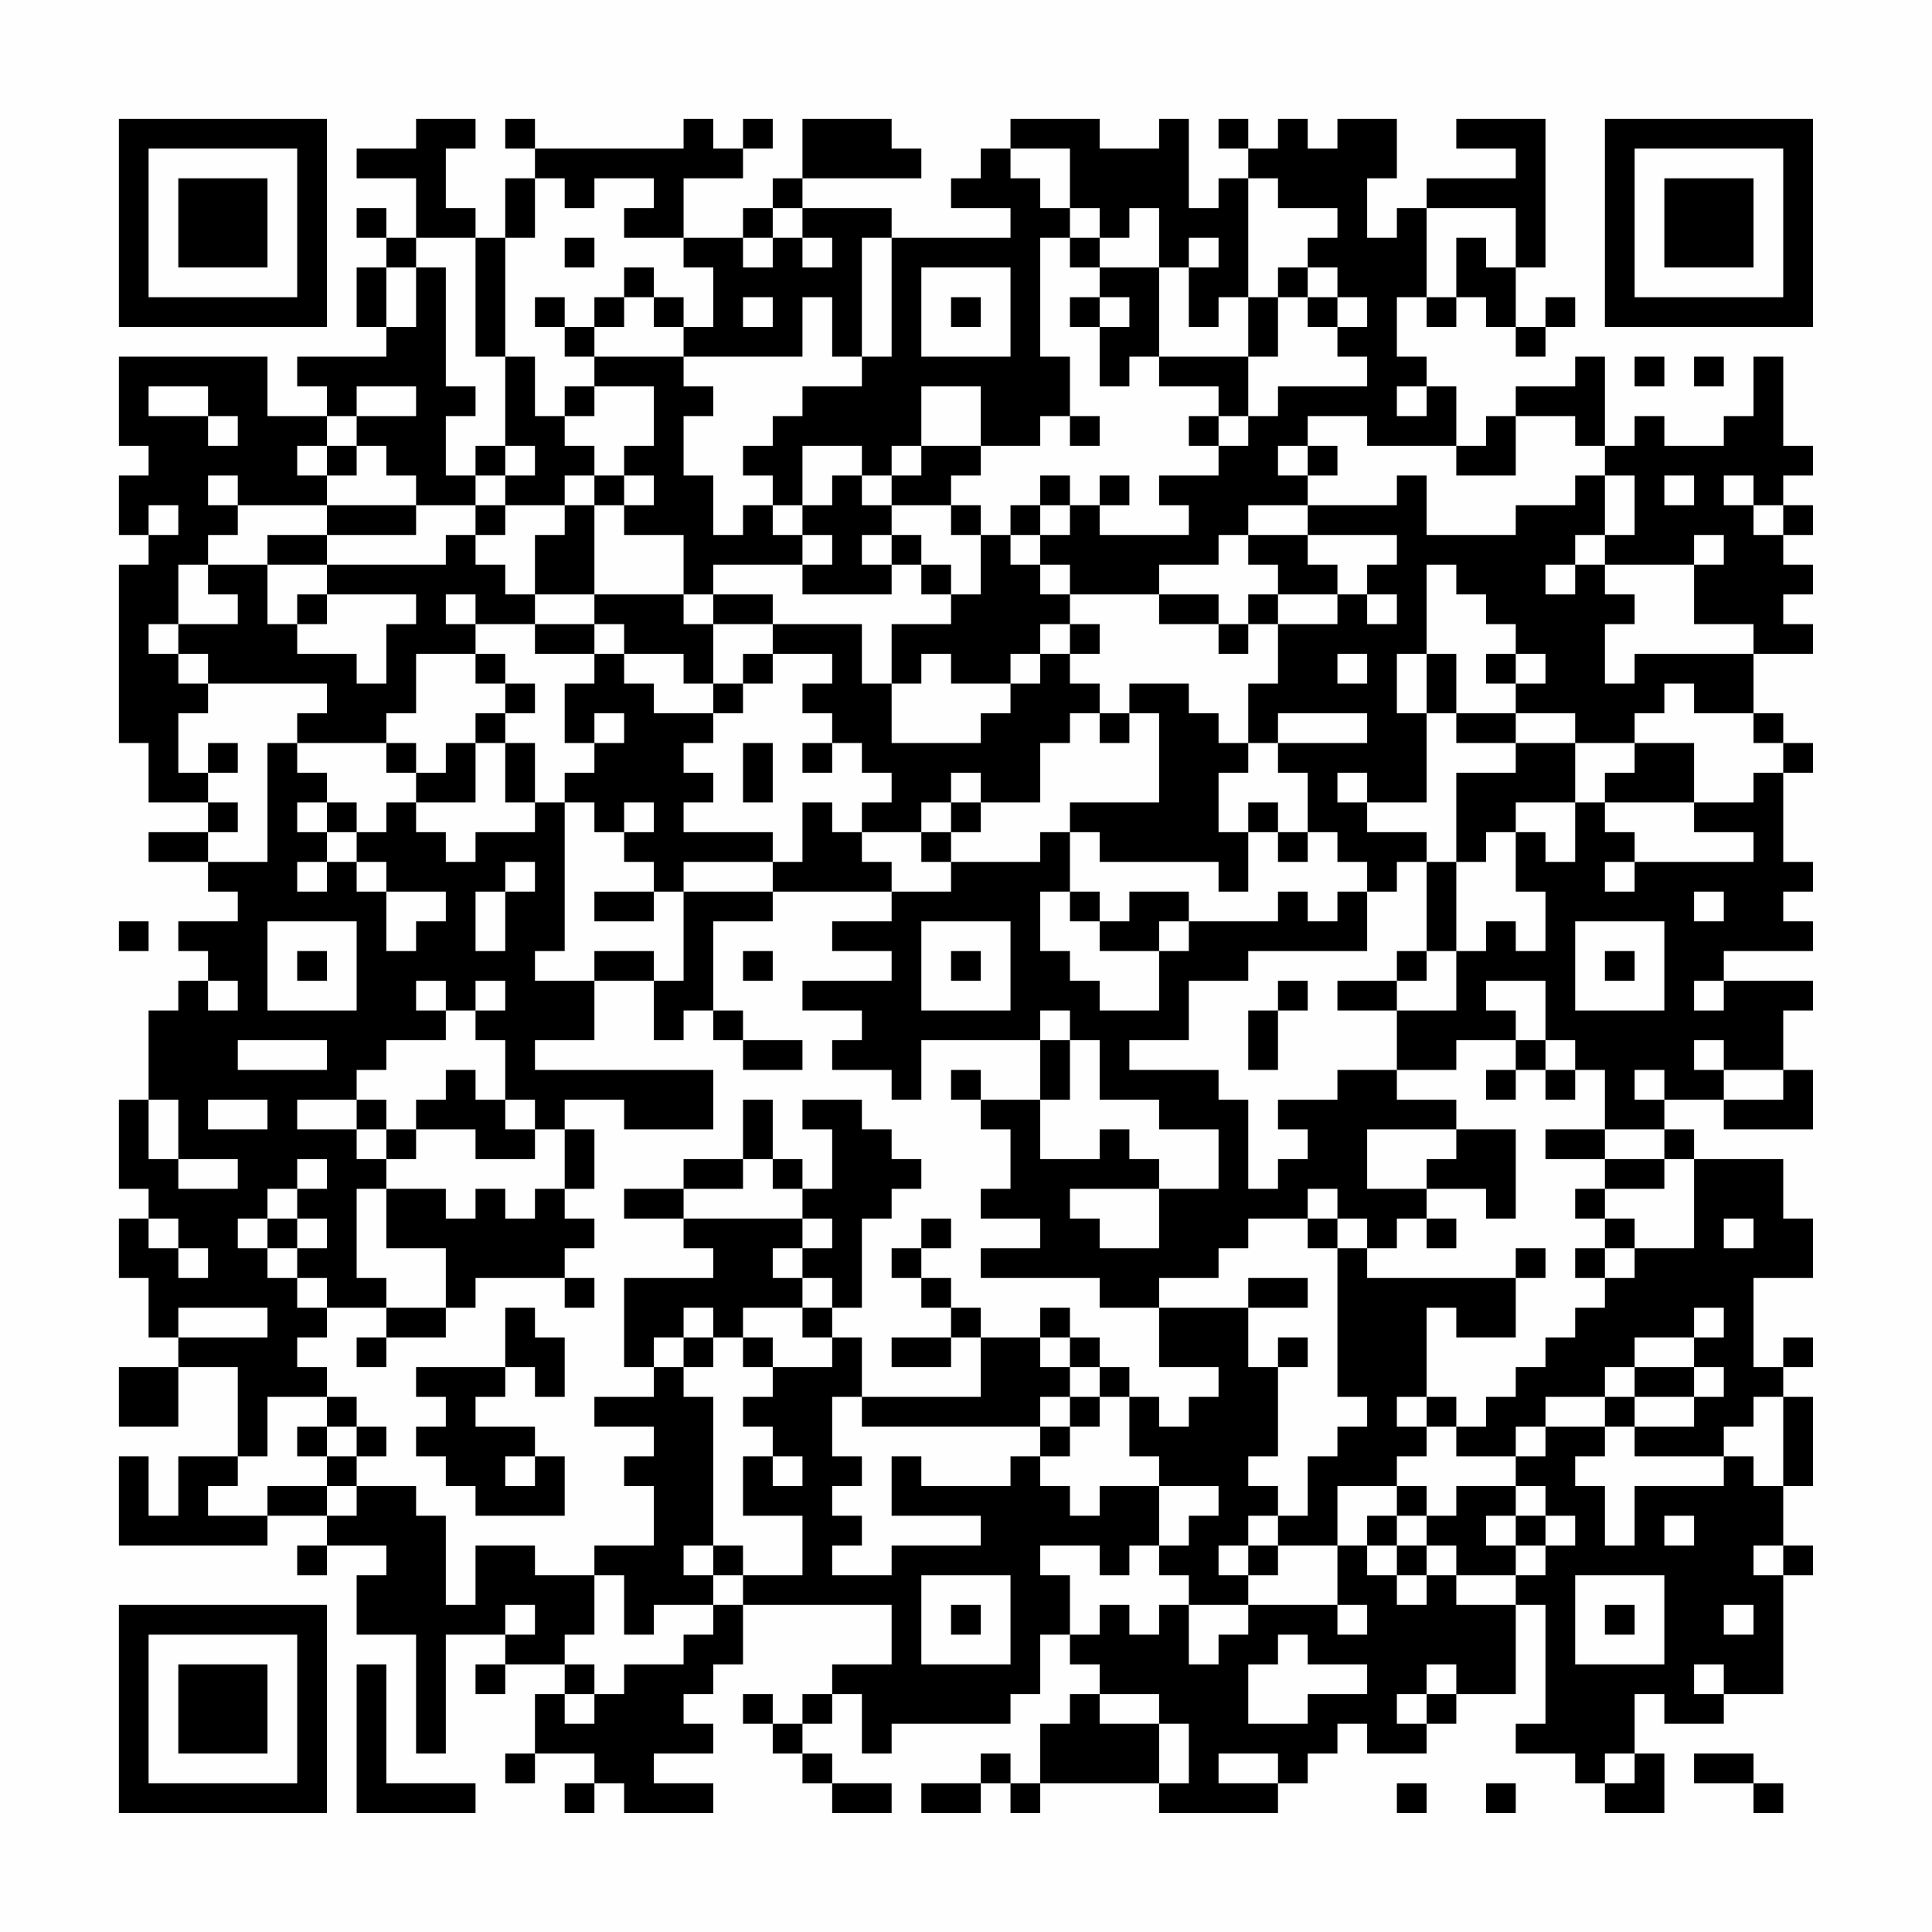 <?xml version="1.0" encoding="UTF-8"?>
<svg xmlns="http://www.w3.org/2000/svg" version="1.1" width="300" height="300" viewBox="0 0 300 300"><rect x="0" y="0" width="300" height="300" fill="#fefefe"/><g transform="scale(4.615)"><g transform="translate(4,4)"><path fill-rule="evenodd" d="M10 0L10 1L8 1L8 2L10 2L10 4L9 4L9 3L8 3L8 4L9 4L9 5L8 5L8 7L9 7L9 8L6 8L6 9L7 9L7 10L5 10L5 8L0 8L0 11L1 11L1 12L0 12L0 14L1 14L1 15L0 15L0 21L1 21L1 23L3 23L3 24L1 24L1 25L3 25L3 26L4 26L4 27L2 27L2 28L3 28L3 29L2 29L2 30L1 30L1 33L0 33L0 36L1 36L1 37L0 37L0 39L1 39L1 41L2 41L2 42L0 42L0 44L2 44L2 42L4 42L4 45L2 45L2 47L1 47L1 45L0 45L0 48L5 48L5 47L7 47L7 48L6 48L6 49L7 49L7 48L9 48L9 49L8 49L8 51L10 51L10 55L11 55L11 51L13 51L13 52L12 52L12 53L13 53L13 52L15 52L15 53L14 53L14 55L13 55L13 56L14 56L14 55L16 55L16 56L15 56L15 57L16 57L16 56L17 56L17 57L20 57L20 56L18 56L18 55L20 55L20 54L19 54L19 53L20 53L20 52L21 52L21 50L26 50L26 52L24 52L24 53L23 53L23 54L22 54L22 53L21 53L21 54L22 54L22 55L23 55L23 56L24 56L24 57L26 57L26 56L24 56L24 55L23 55L23 54L24 54L24 53L25 53L25 55L26 55L26 54L30 54L30 53L31 53L31 51L32 51L32 52L33 52L33 53L32 53L32 54L31 54L31 56L30 56L30 55L29 55L29 56L27 56L27 57L29 57L29 56L30 56L30 57L31 57L31 56L35 56L35 57L39 57L39 56L40 56L40 55L41 55L41 54L42 54L42 55L44 55L44 54L45 54L45 53L47 53L47 50L48 50L48 54L47 54L47 55L49 55L49 56L50 56L50 57L52 57L52 55L51 55L51 53L52 53L52 54L54 54L54 53L56 53L56 49L57 49L57 48L56 48L56 46L57 46L57 43L56 43L56 42L57 42L57 41L56 41L56 42L55 42L55 39L57 39L57 37L56 37L56 35L53 35L53 34L52 34L52 33L54 33L54 34L57 34L57 32L56 32L56 30L57 30L57 29L54 29L54 28L57 28L57 27L56 27L56 26L57 26L57 25L56 25L56 22L57 22L57 21L56 21L56 20L55 20L55 18L57 18L57 17L56 17L56 16L57 16L57 15L56 15L56 14L57 14L57 13L56 13L56 12L57 12L57 11L56 11L56 8L55 8L55 10L54 10L54 11L52 11L52 10L51 10L51 11L50 11L50 8L49 8L49 9L47 9L47 10L46 10L46 11L45 11L45 9L44 9L44 8L43 8L43 6L44 6L44 7L45 7L45 6L46 6L46 7L47 7L47 8L48 8L48 7L49 7L49 6L48 6L48 7L47 7L47 5L48 5L48 0L45 0L45 1L47 1L47 2L44 2L44 3L43 3L43 4L42 4L42 2L43 2L43 0L41 0L41 1L40 1L40 0L39 0L39 1L38 1L38 0L37 0L37 1L38 1L38 2L37 2L37 3L36 3L36 0L35 0L35 1L33 1L33 0L30 0L30 1L29 1L29 2L28 2L28 3L30 3L30 4L26 4L26 3L23 3L23 2L27 2L27 1L26 1L26 0L23 0L23 2L22 2L22 3L21 3L21 4L19 4L19 2L21 2L21 1L22 1L22 0L21 0L21 1L20 1L20 0L19 0L19 1L14 1L14 0L13 0L13 1L14 1L14 2L13 2L13 4L12 4L12 3L11 3L11 1L12 1L12 0ZM30 1L30 2L31 2L31 3L32 3L32 4L31 4L31 8L32 8L32 10L31 10L31 11L29 11L29 9L27 9L27 11L26 11L26 12L25 12L25 11L23 11L23 13L22 13L22 12L21 12L21 11L22 11L22 10L23 10L23 9L25 9L25 8L26 8L26 4L25 4L25 8L24 8L24 6L23 6L23 8L19 8L19 7L20 7L20 5L19 5L19 4L17 4L17 3L18 3L18 2L16 2L16 3L15 3L15 2L14 2L14 4L13 4L13 8L12 8L12 4L10 4L10 5L9 5L9 7L10 7L10 5L11 5L11 9L12 9L12 10L11 10L11 12L12 12L12 13L10 13L10 12L9 12L9 11L8 11L8 10L10 10L10 9L8 9L8 10L7 10L7 11L6 11L6 12L7 12L7 13L4 13L4 12L3 12L3 13L4 13L4 14L3 14L3 15L2 15L2 17L1 17L1 18L2 18L2 19L3 19L3 20L2 20L2 22L3 22L3 23L4 23L4 24L3 24L3 25L5 25L5 21L6 21L6 22L7 22L7 23L6 23L6 24L7 24L7 25L6 25L6 26L7 26L7 25L8 25L8 26L9 26L9 28L10 28L10 27L11 27L11 26L9 26L9 25L8 25L8 24L9 24L9 23L10 23L10 24L11 24L11 25L12 25L12 24L14 24L14 23L15 23L15 28L14 28L14 29L16 29L16 31L14 31L14 32L20 32L20 34L17 34L17 33L15 33L15 34L14 34L14 33L13 33L13 31L12 31L12 30L13 30L13 29L12 29L12 30L11 30L11 29L10 29L10 30L11 30L11 31L9 31L9 32L8 32L8 33L6 33L6 34L8 34L8 35L9 35L9 36L8 36L8 39L9 39L9 40L7 40L7 39L6 39L6 38L7 38L7 37L6 37L6 36L7 36L7 35L6 35L6 36L5 36L5 37L4 37L4 38L5 38L5 39L6 39L6 40L7 40L7 41L6 41L6 42L7 42L7 43L5 43L5 45L4 45L4 46L3 46L3 47L5 47L5 46L7 46L7 47L8 47L8 46L10 46L10 47L11 47L11 50L12 50L12 48L14 48L14 49L16 49L16 51L15 51L15 52L16 52L16 53L15 53L15 54L16 54L16 53L17 53L17 52L19 52L19 51L20 51L20 50L21 50L21 49L23 49L23 47L21 47L21 45L22 45L22 46L23 46L23 45L22 45L22 44L21 44L21 43L22 43L22 42L24 42L24 41L25 41L25 43L24 43L24 45L25 45L25 46L24 46L24 47L25 47L25 48L24 48L24 49L26 49L26 48L29 48L29 47L26 47L26 45L27 45L27 46L30 46L30 45L31 45L31 46L32 46L32 47L33 47L33 46L35 46L35 48L34 48L34 49L33 49L33 48L31 48L31 49L32 49L32 51L33 51L33 50L34 50L34 51L35 51L35 50L36 50L36 52L37 52L37 51L38 51L38 50L41 50L41 51L42 51L42 50L41 50L41 48L42 48L42 49L43 49L43 50L44 50L44 49L45 49L45 50L47 50L47 49L48 49L48 48L49 48L49 47L48 47L48 46L47 46L47 45L48 45L48 44L50 44L50 45L49 45L49 46L50 46L50 48L51 48L51 46L54 46L54 45L55 45L55 46L56 46L56 43L55 43L55 44L54 44L54 45L51 45L51 44L53 44L53 43L54 43L54 42L53 42L53 41L54 41L54 40L53 40L53 41L51 41L51 42L50 42L50 43L48 43L48 44L47 44L47 45L45 45L45 44L46 44L46 43L47 43L47 42L48 42L48 41L49 41L49 40L50 40L50 39L51 39L51 38L53 38L53 35L52 35L52 34L50 34L50 32L49 32L49 31L48 31L48 29L46 29L46 30L47 30L47 31L45 31L45 32L43 32L43 30L45 30L45 28L46 28L46 27L47 27L47 28L48 28L48 26L47 26L47 24L48 24L48 25L49 25L49 23L50 23L50 24L51 24L51 25L50 25L50 26L51 26L51 25L55 25L55 24L53 24L53 23L55 23L55 22L56 22L56 21L55 21L55 20L53 20L53 19L52 19L52 20L51 20L51 21L49 21L49 20L47 20L47 19L48 19L48 18L47 18L47 17L46 17L46 16L45 16L45 15L44 15L44 18L43 18L43 20L44 20L44 23L42 23L42 22L41 22L41 23L42 23L42 24L44 24L44 25L43 25L43 26L42 26L42 25L41 25L41 24L40 24L40 22L39 22L39 21L42 21L42 20L39 20L39 21L38 21L38 19L39 19L39 17L41 17L41 16L42 16L42 17L43 17L43 16L42 16L42 15L43 15L43 14L40 14L40 13L43 13L43 12L44 12L44 14L47 14L47 13L49 13L49 12L50 12L50 14L49 14L49 15L48 15L48 16L49 16L49 15L50 15L50 16L51 16L51 17L50 17L50 19L51 19L51 18L55 18L55 17L53 17L53 15L54 15L54 14L53 14L53 15L50 15L50 14L51 14L51 12L50 12L50 11L49 11L49 10L47 10L47 12L45 12L45 11L42 11L42 10L40 10L40 11L39 11L39 12L40 12L40 13L38 13L38 14L37 14L37 15L35 15L35 16L32 16L32 15L31 15L31 14L32 14L32 13L33 13L33 14L36 14L36 13L35 13L35 12L37 12L37 11L38 11L38 10L39 10L39 9L42 9L42 8L41 8L41 7L42 7L42 6L41 6L41 5L40 5L40 4L41 4L41 3L39 3L39 2L38 2L38 6L37 6L37 7L36 7L36 5L37 5L37 4L36 4L36 5L35 5L35 3L34 3L34 4L33 4L33 3L32 3L32 1ZM22 3L22 4L21 4L21 5L22 5L22 4L23 4L23 5L24 5L24 4L23 4L23 3ZM44 3L44 6L45 6L45 4L46 4L46 5L47 5L47 3ZM15 4L15 5L16 5L16 4ZM32 4L32 5L33 5L33 6L32 6L32 7L33 7L33 9L34 9L34 8L35 8L35 9L37 9L37 10L36 10L36 11L37 11L37 10L38 10L38 8L39 8L39 6L40 6L40 7L41 7L41 6L40 6L40 5L39 5L39 6L38 6L38 8L35 8L35 5L33 5L33 4ZM17 5L17 6L16 6L16 7L15 7L15 6L14 6L14 7L15 7L15 8L16 8L16 9L15 9L15 10L14 10L14 8L13 8L13 11L12 11L12 12L13 12L13 13L12 13L12 14L11 14L11 15L7 15L7 14L10 14L10 13L7 13L7 14L5 14L5 15L3 15L3 16L4 16L4 17L2 17L2 18L3 18L3 19L7 19L7 20L6 20L6 21L9 21L9 22L10 22L10 23L12 23L12 21L13 21L13 23L14 23L14 21L13 21L13 20L14 20L14 19L13 19L13 18L12 18L12 17L14 17L14 18L16 18L16 19L15 19L15 21L16 21L16 22L15 22L15 23L16 23L16 24L17 24L17 25L18 25L18 26L16 26L16 27L18 27L18 26L19 26L19 29L18 29L18 28L16 28L16 29L18 29L18 31L19 31L19 30L20 30L20 31L21 31L21 32L23 32L23 31L21 31L21 30L20 30L20 27L22 27L22 26L26 26L26 27L24 27L24 28L26 28L26 29L23 29L23 30L25 30L25 31L24 31L24 32L26 32L26 33L27 33L27 31L31 31L31 33L29 33L29 32L28 32L28 33L29 33L29 34L30 34L30 36L29 36L29 37L31 37L31 38L29 38L29 39L33 39L33 40L35 40L35 42L37 42L37 43L36 43L36 44L35 44L35 43L34 43L34 42L33 42L33 41L32 41L32 40L31 40L31 41L29 41L29 40L28 40L28 39L27 39L27 38L28 38L28 37L27 37L27 38L26 38L26 39L27 39L27 40L28 40L28 41L26 41L26 42L28 42L28 41L29 41L29 43L25 43L25 44L31 44L31 45L32 45L32 44L33 44L33 43L34 43L34 45L35 45L35 46L37 46L37 47L36 47L36 48L35 48L35 49L36 49L36 50L38 50L38 49L39 49L39 48L41 48L41 46L43 46L43 47L42 47L42 48L43 48L43 49L44 49L44 48L45 48L45 49L47 49L47 48L48 48L48 47L47 47L47 46L45 46L45 47L44 47L44 46L43 46L43 45L44 45L44 44L45 44L45 43L44 43L44 40L45 40L45 41L47 41L47 39L48 39L48 38L47 38L47 39L42 39L42 38L43 38L43 37L44 37L44 38L45 38L45 37L44 37L44 36L46 36L46 37L47 37L47 34L45 34L45 33L43 33L43 32L41 32L41 33L39 33L39 34L40 34L40 35L39 35L39 36L38 36L38 33L37 33L37 32L34 32L34 31L36 31L36 29L38 29L38 28L42 28L42 26L41 26L41 27L40 27L40 26L39 26L39 27L36 27L36 26L34 26L34 27L33 27L33 26L32 26L32 24L33 24L33 25L37 25L37 26L38 26L38 24L39 24L39 25L40 25L40 24L39 24L39 23L38 23L38 24L37 24L37 22L38 22L38 21L37 21L37 20L36 20L36 19L34 19L34 20L33 20L33 19L32 19L32 18L33 18L33 17L32 17L32 16L31 16L31 15L30 15L30 14L31 14L31 13L32 13L32 12L31 12L31 13L30 13L30 14L29 14L29 13L28 13L28 12L29 12L29 11L27 11L27 12L26 12L26 13L25 13L25 12L24 12L24 13L23 13L23 14L22 14L22 13L21 13L21 14L20 14L20 12L19 12L19 10L20 10L20 9L19 9L19 8L16 8L16 7L17 7L17 6L18 6L18 7L19 7L19 6L18 6L18 5ZM27 5L27 8L30 8L30 5ZM21 6L21 7L22 7L22 6ZM28 6L28 7L29 7L29 6ZM33 6L33 7L34 7L34 6ZM51 8L51 9L52 9L52 8ZM53 8L53 9L54 9L54 8ZM1 9L1 10L3 10L3 11L4 11L4 10L3 10L3 9ZM16 9L16 10L15 10L15 11L16 11L16 12L15 12L15 13L13 13L13 14L12 14L12 15L13 15L13 16L14 16L14 17L16 17L16 18L17 18L17 19L18 19L18 20L20 20L20 21L19 21L19 22L20 22L20 23L19 23L19 24L22 24L22 25L19 25L19 26L22 26L22 25L23 25L23 23L24 23L24 24L25 24L25 25L26 25L26 26L28 26L28 25L31 25L31 24L32 24L32 23L35 23L35 20L34 20L34 21L33 21L33 20L32 20L32 21L31 21L31 23L29 23L29 22L28 22L28 23L27 23L27 24L25 24L25 23L26 23L26 22L25 22L25 21L24 21L24 20L23 20L23 19L24 19L24 18L22 18L22 17L25 17L25 19L26 19L26 21L29 21L29 20L30 20L30 19L31 19L31 18L32 18L32 17L31 17L31 18L30 18L30 19L28 19L28 18L27 18L27 19L26 19L26 17L28 17L28 16L29 16L29 14L28 14L28 13L26 13L26 14L25 14L25 15L26 15L26 16L23 16L23 15L24 15L24 14L23 14L23 15L20 15L20 16L19 16L19 14L17 14L17 13L18 13L18 12L17 12L17 11L18 11L18 9ZM43 9L43 10L44 10L44 9ZM32 10L32 11L33 11L33 10ZM7 11L7 12L8 12L8 11ZM13 11L13 12L14 12L14 11ZM40 11L40 12L41 12L41 11ZM16 12L16 13L15 13L15 14L14 14L14 16L16 16L16 17L17 17L17 18L19 18L19 19L20 19L20 20L21 20L21 19L22 19L22 18L21 18L21 19L20 19L20 17L22 17L22 16L20 16L20 17L19 17L19 16L16 16L16 13L17 13L17 12ZM33 12L33 13L34 13L34 12ZM52 12L52 13L53 13L53 12ZM54 12L54 13L55 13L55 14L56 14L56 13L55 13L55 12ZM1 13L1 14L2 14L2 13ZM26 14L26 15L27 15L27 16L28 16L28 15L27 15L27 14ZM38 14L38 15L39 15L39 16L38 16L38 17L37 17L37 16L35 16L35 17L37 17L37 18L38 18L38 17L39 17L39 16L41 16L41 15L40 15L40 14ZM5 15L5 17L6 17L6 18L8 18L8 19L9 19L9 17L10 17L10 16L7 16L7 15ZM6 16L6 17L7 17L7 16ZM11 16L11 17L12 17L12 16ZM10 18L10 20L9 20L9 21L10 21L10 22L11 22L11 21L12 21L12 20L13 20L13 19L12 19L12 18ZM41 18L41 19L42 19L42 18ZM44 18L44 20L45 20L45 21L47 21L47 22L45 22L45 25L44 25L44 28L43 28L43 29L41 29L41 30L43 30L43 29L44 29L44 28L45 28L45 25L46 25L46 24L47 24L47 23L49 23L49 21L47 21L47 20L45 20L45 18ZM46 18L46 19L47 19L47 18ZM16 20L16 21L17 21L17 20ZM3 21L3 22L4 22L4 21ZM21 21L21 23L22 23L22 21ZM23 21L23 22L24 22L24 21ZM51 21L51 22L50 22L50 23L53 23L53 21ZM7 23L7 24L8 24L8 23ZM17 23L17 24L18 24L18 23ZM28 23L28 24L27 24L27 25L28 25L28 24L29 24L29 23ZM13 25L13 26L12 26L12 28L13 28L13 26L14 26L14 25ZM31 26L31 28L32 28L32 29L33 29L33 30L35 30L35 28L36 28L36 27L35 27L35 28L33 28L33 27L32 27L32 26ZM53 26L53 27L54 27L54 26ZM0 27L0 28L1 28L1 27ZM5 27L5 30L8 30L8 27ZM27 27L27 30L30 30L30 27ZM49 27L49 30L52 30L52 27ZM6 28L6 29L7 29L7 28ZM21 28L21 29L22 29L22 28ZM28 28L28 29L29 29L29 28ZM50 28L50 29L51 29L51 28ZM3 29L3 30L4 30L4 29ZM39 29L39 30L38 30L38 32L39 32L39 30L40 30L40 29ZM53 29L53 30L54 30L54 29ZM31 30L31 31L32 31L32 33L31 33L31 35L33 35L33 34L34 34L34 35L35 35L35 36L32 36L32 37L33 37L33 38L35 38L35 36L37 36L37 34L35 34L35 33L33 33L33 31L32 31L32 30ZM4 31L4 32L7 32L7 31ZM47 31L47 32L46 32L46 33L47 33L47 32L48 32L48 33L49 33L49 32L48 32L48 31ZM53 31L53 32L54 32L54 33L56 33L56 32L54 32L54 31ZM11 32L11 33L10 33L10 34L9 34L9 33L8 33L8 34L9 34L9 35L10 35L10 34L12 34L12 35L14 35L14 34L13 34L13 33L12 33L12 32ZM51 32L51 33L52 33L52 32ZM1 33L1 35L2 35L2 36L4 36L4 35L2 35L2 33ZM3 33L3 34L5 34L5 33ZM21 33L21 35L19 35L19 36L17 36L17 37L19 37L19 38L20 38L20 39L17 39L17 42L18 42L18 43L16 43L16 44L18 44L18 45L17 45L17 46L18 46L18 48L16 48L16 49L17 49L17 51L18 51L18 50L20 50L20 49L21 49L21 48L20 48L20 43L19 43L19 42L20 42L20 41L21 41L21 42L22 42L22 41L21 41L21 40L23 40L23 41L24 41L24 40L25 40L25 37L26 37L26 36L27 36L27 35L26 35L26 34L25 34L25 33L23 33L23 34L24 34L24 36L23 36L23 35L22 35L22 33ZM15 34L15 36L14 36L14 37L13 37L13 36L12 36L12 37L11 37L11 36L9 36L9 38L11 38L11 40L9 40L9 41L8 41L8 42L9 42L9 41L11 41L11 40L12 40L12 39L15 39L15 40L16 40L16 39L15 39L15 38L16 38L16 37L15 37L15 36L16 36L16 34ZM42 34L42 36L44 36L44 35L45 35L45 34ZM48 34L48 35L50 35L50 36L49 36L49 37L50 37L50 38L49 38L49 39L50 39L50 38L51 38L51 37L50 37L50 36L52 36L52 35L50 35L50 34ZM21 35L21 36L19 36L19 37L23 37L23 38L22 38L22 39L23 39L23 40L24 40L24 39L23 39L23 38L24 38L24 37L23 37L23 36L22 36L22 35ZM40 36L40 37L38 37L38 38L37 38L37 39L35 39L35 40L38 40L38 42L39 42L39 45L38 45L38 46L39 46L39 47L38 47L38 48L37 48L37 49L38 49L38 48L39 48L39 47L40 47L40 45L41 45L41 44L42 44L42 43L41 43L41 38L42 38L42 37L41 37L41 36ZM1 37L1 38L2 38L2 39L3 39L3 38L2 38L2 37ZM5 37L5 38L6 38L6 37ZM40 37L40 38L41 38L41 37ZM54 37L54 38L55 38L55 37ZM38 39L38 40L40 40L40 39ZM2 40L2 41L5 41L5 40ZM13 40L13 42L10 42L10 43L11 43L11 44L10 44L10 45L11 45L11 46L12 46L12 47L15 47L15 45L14 45L14 44L12 44L12 43L13 43L13 42L14 42L14 43L15 43L15 41L14 41L14 40ZM19 40L19 41L18 41L18 42L19 42L19 41L20 41L20 40ZM31 41L31 42L32 42L32 43L31 43L31 44L32 44L32 43L33 43L33 42L32 42L32 41ZM39 41L39 42L40 42L40 41ZM51 42L51 43L50 43L50 44L51 44L51 43L53 43L53 42ZM7 43L7 44L6 44L6 45L7 45L7 46L8 46L8 45L9 45L9 44L8 44L8 43ZM43 43L43 44L44 44L44 43ZM7 44L7 45L8 45L8 44ZM13 45L13 46L14 46L14 45ZM43 47L43 48L44 48L44 47ZM46 47L46 48L47 48L47 47ZM52 47L52 48L53 48L53 47ZM19 48L19 49L20 49L20 48ZM55 48L55 49L56 49L56 48ZM27 49L27 52L30 52L30 49ZM49 49L49 52L52 52L52 49ZM13 50L13 51L14 51L14 50ZM28 50L28 51L29 51L29 50ZM50 50L50 51L51 51L51 50ZM54 50L54 51L55 51L55 50ZM39 51L39 52L38 52L38 54L40 54L40 53L42 53L42 52L40 52L40 51ZM8 52L8 57L12 57L12 56L9 56L9 52ZM44 52L44 53L43 53L43 54L44 54L44 53L45 53L45 52ZM53 52L53 53L54 53L54 52ZM33 53L33 54L35 54L35 56L36 56L36 54L35 54L35 53ZM37 55L37 56L39 56L39 55ZM50 55L50 56L51 56L51 55ZM53 55L53 56L55 56L55 57L56 57L56 56L55 56L55 55ZM43 56L43 57L44 57L44 56ZM46 56L46 57L47 57L47 56ZM0 0L0 7L7 7L7 0ZM1 1L1 6L6 6L6 1ZM2 2L2 5L5 5L5 2ZM50 0L50 7L57 7L57 0ZM51 1L51 6L56 6L56 1ZM52 2L52 5L55 5L55 2ZM0 50L0 57L7 57L7 50ZM1 51L1 56L6 56L6 51ZM2 52L2 55L5 55L5 52Z" fill="#000000"/></g></g></svg>
